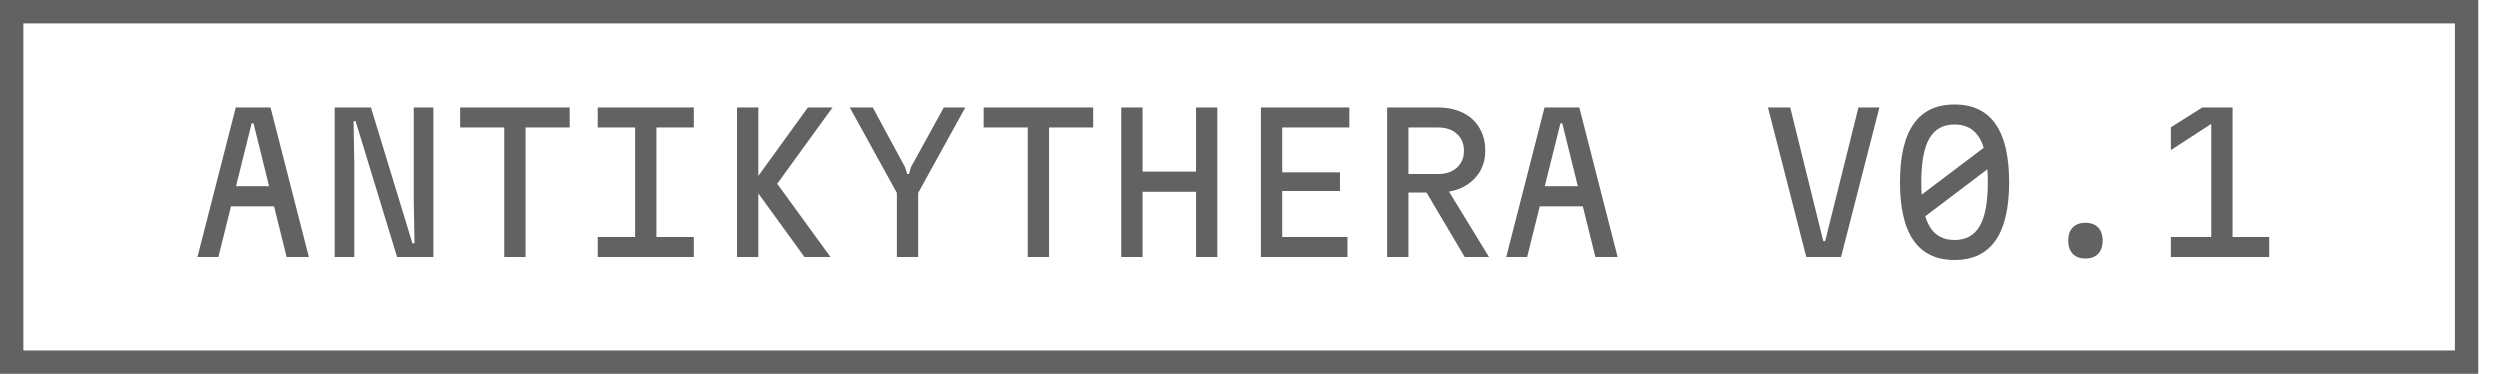 <svg width="107" height="16" viewBox="0 0 107 16" fill="none" xmlns="http://www.w3.org/2000/svg">
<rect x="0.5" y="0.5" width="105.07" height="15" stroke="#626262"/>
<path d="M8.451 11L10.091 4.6H11.579L13.219 11H12.267L10.851 5.28H10.771L9.347 11H8.451ZM9.451 8.832V7.968H12.219V8.832H9.451ZM14.324 11V4.6H15.876L17.652 10.416H17.74L17.708 8.576V4.6H18.548V11H16.996L15.22 5.184H15.132L15.164 7.024V11H14.324ZM21.582 11V5.456H19.694V4.6H24.382V5.456H22.494V11H21.582ZM25.583 11V10.144H27.183V5.456H25.583V4.6H29.695V5.456H28.095V10.144H29.695V11H25.583ZM31.545 4.6H32.457V11H31.545V4.6ZM34.433 11L32.185 7.904L34.577 4.6H35.633L33.265 7.864L35.545 11H34.433ZM37.355 4.6L38.739 7.16L38.827 7.448H38.907L38.986 7.16L40.395 4.6H41.315L39.298 8.256V11H38.386V8.256L36.37 4.6H37.355ZM43.988 11V5.456H42.1V4.6H46.788V5.456H44.9V11H43.988ZM47.99 11V4.6H48.902V7.344H51.19V4.6H52.102V11H51.19V8.208H48.902V11H47.99ZM53.967 11V4.6H57.751V5.456H54.879V7.376H57.351V8.176H54.879V10.144H57.671V11H53.967ZM59.369 11V4.6H61.537C61.947 4.6 62.305 4.675 62.609 4.824C62.913 4.973 63.147 5.187 63.313 5.464C63.483 5.741 63.569 6.069 63.569 6.448C63.569 6.805 63.483 7.117 63.313 7.384C63.142 7.651 62.905 7.861 62.601 8.016C62.297 8.165 61.942 8.24 61.537 8.24H60.281V11H59.369ZM62.689 11L60.961 8.08H61.945L63.729 11H62.689ZM60.281 7.448H61.553C61.889 7.448 62.155 7.357 62.353 7.176C62.555 6.995 62.657 6.755 62.657 6.456C62.657 6.152 62.555 5.909 62.353 5.728C62.155 5.547 61.889 5.456 61.553 5.456H60.281V7.448ZM64.466 11L66.106 4.6H67.594L69.234 11H68.282L66.866 5.28H66.786L65.362 11H64.466ZM65.466 8.832V7.968H68.234V8.832H65.466ZM76.621 4.6L78.037 10.32H78.117L79.541 4.6H80.437L78.797 11H77.309L75.669 4.6H76.621ZM83.655 11.128C82.876 11.128 82.292 10.851 81.903 10.296C81.514 9.741 81.319 8.909 81.319 7.8C81.319 6.691 81.514 5.859 81.903 5.304C82.292 4.749 82.876 4.472 83.655 4.472C84.434 4.472 85.018 4.749 85.407 5.304C85.796 5.859 85.991 6.691 85.991 7.8C85.991 8.909 85.796 9.741 85.407 10.296C85.018 10.851 84.434 11.128 83.655 11.128ZM83.655 10.272C84.146 10.272 84.506 10.072 84.735 9.672C84.964 9.272 85.079 8.648 85.079 7.8C85.079 6.952 84.964 6.328 84.735 5.928C84.506 5.528 84.146 5.328 83.655 5.328C83.164 5.328 82.804 5.528 82.575 5.928C82.346 6.328 82.231 6.952 82.231 7.8C82.231 8.648 82.346 9.272 82.575 9.672C82.804 10.072 83.164 10.272 83.655 10.272ZM81.967 8.544L85.311 6.016V7.056L81.967 9.584V8.544ZM89.257 11.064C89.022 11.064 88.841 10.997 88.713 10.864C88.585 10.731 88.52 10.541 88.52 10.296C88.52 10.056 88.585 9.869 88.713 9.736C88.841 9.603 89.022 9.536 89.257 9.536C89.491 9.536 89.672 9.603 89.8 9.736C89.928 9.869 89.993 10.056 89.993 10.296C89.993 10.541 89.928 10.731 89.8 10.864C89.672 10.997 89.491 11.064 89.257 11.064ZM95.554 4.6V10.144H97.122V11H92.914V10.144H94.642V4.984L94.898 5.136L92.914 6.424V5.448L94.258 4.6H95.554Z" fill="#626262"/>
</svg>
